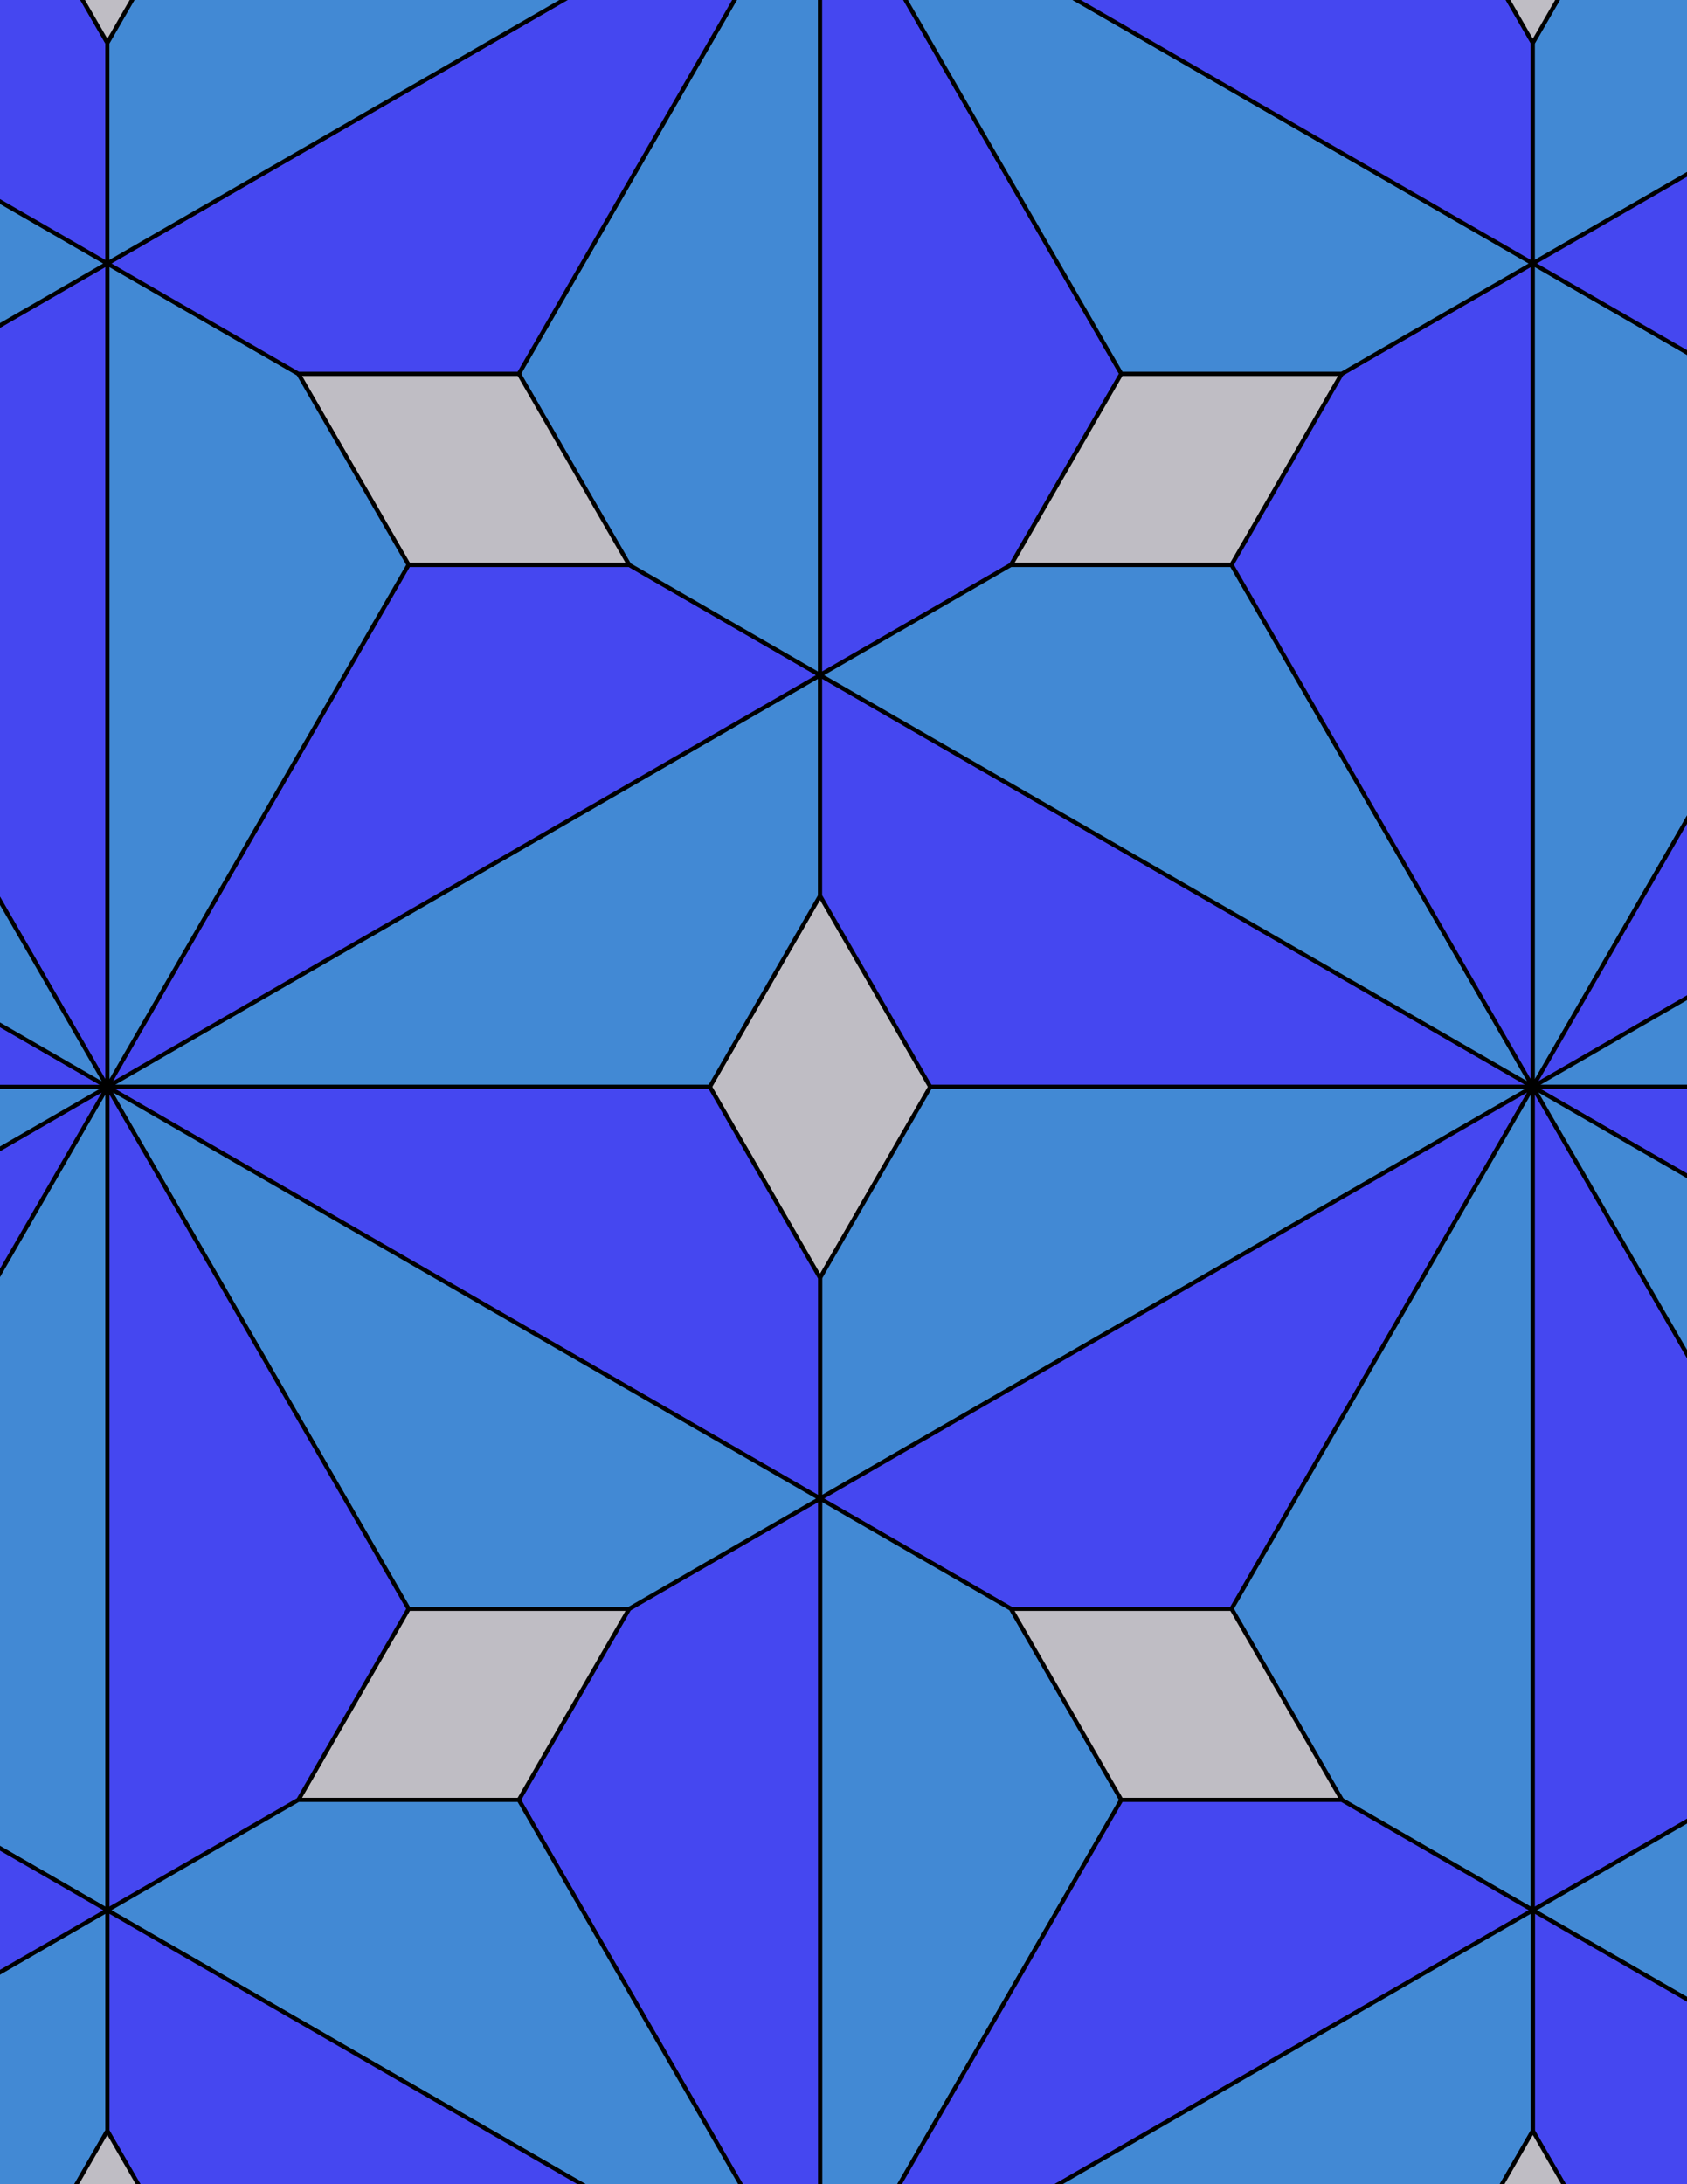 <svg xmlns="http://www.w3.org/2000/svg" xmlns:xlink="http://www.w3.org/1999/xlink" xmlns:inkscape="http://www.inkscape.org/namespaces/inkscape" version="1.1" width="612" height="792" viewBox="0 0 612 792">
<path transform="matrix(.1,0,0,-.1,0,792)" d="M2975 3286.2 3375 3979.1 2975 4671.9 2575 3979.1Z" fill="#bfbdc4"/>
<path transform="matrix(.1,0,0,-.1,0,792)" stroke-width="15" stroke-linecap="butt" stroke-miterlimit="10" stroke-linejoin="miter" fill="none" stroke="#000000" d="M2975 3286.2 3375 3979.1 2975 4671.9 2575 3979.1Z"/>
<path transform="matrix(.1,0,0,-.1,0,792)" d="M2975 4671.9V5471.9L389.398 3979.1H2575Z" fill="#4289d4"/>
<path transform="matrix(.1,0,0,-.1,0,792)" stroke-width="15" stroke-linecap="butt" stroke-miterlimit="10" stroke-linejoin="miter" fill="none" stroke="#000000" d="M2975 4671.9V5471.9L389.398 3979.1H2575Z"/>
<path transform="matrix(.1,0,0,-.1,0,792)" d="M2975 4671.9 3375 3979.1H5560.6L2975 5471.9Z" fill="#4547f0"/>
<path transform="matrix(.1,0,0,-.1,0,792)" stroke-width="15" stroke-linecap="butt" stroke-miterlimit="10" stroke-linejoin="miter" fill="none" stroke="#000000" d="M2975 4671.9 3375 3979.1H5560.6L2975 5471.9Z"/>
<path transform="matrix(.1,0,0,-.1,0,792)" d="M3375 3979.1 2975 3286.2V2486.2L5560.6 3979.1Z" fill="#4289d4"/>
<path transform="matrix(.1,0,0,-.1,0,792)" stroke-width="15" stroke-linecap="butt" stroke-miterlimit="10" stroke-linejoin="miter" fill="none" stroke="#000000" d="M3375 3979.1 2975 3286.2V2486.2L5560.6 3979.1Z"/>
<path transform="matrix(.1,0,0,-.1,0,792)" d="M2575 3979.1H389.398L2975 2486.2V3286.2Z" fill="#4547f0"/>
<path transform="matrix(.1,0,0,-.1,0,792)" stroke-width="15" stroke-linecap="butt" stroke-miterlimit="10" stroke-linejoin="miter" fill="none" stroke="#000000" d="M2575 3979.1H389.398L2975 2486.2V3286.2Z"/>
<path transform="matrix(.1,0,0,-.1,0,792)" d="M2975 5471.9 2282.2 5871.9H1482.2L389.398 3979.1Z" fill="#4547f0"/>
<path transform="matrix(.1,0,0,-.1,0,792)" stroke-width="15" stroke-linecap="butt" stroke-miterlimit="10" stroke-linejoin="miter" fill="none" stroke="#000000" d="M2975 5471.9 2282.2 5871.9H1482.2L389.398 3979.1Z"/>
<path transform="matrix(.1,0,0,-.1,0,792)" d="M2975 5471.9V8457.5L1882.2 6564.7 2282.2 5871.9Z" fill="#4289d4"/>
<path transform="matrix(.1,0,0,-.1,0,792)" stroke-width="15" stroke-linecap="butt" stroke-miterlimit="10" stroke-linejoin="miter" fill="none" stroke="#000000" d="M2975 5471.9V8457.5L1882.2 6564.7 2282.2 5871.9Z"/>
<path transform="matrix(.1,0,0,-.1,0,792)" d="M2975 5471.9 3667.8 5871.9 4067.8 6564.7 2975 8457.5Z" fill="#4547f0"/>
<path transform="matrix(.1,0,0,-.1,0,792)" stroke-width="15" stroke-linecap="butt" stroke-miterlimit="10" stroke-linejoin="miter" fill="none" stroke="#000000" d="M2975 5471.9 3667.8 5871.9 4067.8 6564.7 2975 8457.5Z"/>
<path transform="matrix(.1,0,0,-.1,0,792)" d="M2975 5471.9 5560.6 3979.1 4467.8 5871.9H3667.8Z" fill="#4289d4"/>
<path transform="matrix(.1,0,0,-.1,0,792)" stroke-width="15" stroke-linecap="butt" stroke-miterlimit="10" stroke-linejoin="miter" fill="none" stroke="#000000" d="M2975 5471.9 5560.6 3979.1 4467.8 5871.9H3667.8Z"/>
<path transform="matrix(.1,0,0,-.1,0,792)" d="M3667.8 5871.9H4467.8L4867.8 6564.7H4067.8Z" fill="#bfbdc4"/>
<path transform="matrix(.1,0,0,-.1,0,792)" stroke-width="15" stroke-linecap="butt" stroke-miterlimit="10" stroke-linejoin="miter" fill="none" stroke="#000000" d="M3667.8 5871.9H4467.8L4867.8 6564.7H4067.8Z"/>
<path transform="matrix(.1,0,0,-.1,0,792)" d="M2282.2 5871.9 1882.2 6564.7H1082.2L1482.2 5871.9Z" fill="#bfbdc4"/>
<path transform="matrix(.1,0,0,-.1,0,792)" stroke-width="15" stroke-linecap="butt" stroke-miterlimit="10" stroke-linejoin="miter" fill="none" stroke="#000000" d="M2282.2 5871.9 1882.2 6564.7H1082.2L1482.2 5871.9Z"/>
<path transform="matrix(.1,0,0,-.1,0,792)" d="M2975 2486.2 3667.8 2086.2H4467.8L5560.6 3979.1Z" fill="#4547f0"/>
<path transform="matrix(.1,0,0,-.1,0,792)" stroke-width="15" stroke-linecap="butt" stroke-miterlimit="10" stroke-linejoin="miter" fill="none" stroke="#000000" d="M2975 2486.2 3667.8 2086.2H4467.8L5560.6 3979.1Z"/>
<path transform="matrix(.1,0,0,-.1,0,792)" d="M2975 2486.2V-499.398L4067.8 1393.4 3667.8 2086.2Z" fill="#4289d4"/>
<path transform="matrix(.1,0,0,-.1,0,792)" stroke-width="15" stroke-linecap="butt" stroke-miterlimit="10" stroke-linejoin="miter" fill="none" stroke="#000000" d="M2975 2486.2V-499.398L4067.8 1393.4 3667.8 2086.2Z"/>
<path transform="matrix(.1,0,0,-.1,0,792)" d="M2975 2486.2 2282.2 2086.2 1882.2 1393.4 2975-499.398Z" fill="#4547f0"/>
<path transform="matrix(.1,0,0,-.1,0,792)" stroke-width="15" stroke-linecap="butt" stroke-miterlimit="10" stroke-linejoin="miter" fill="none" stroke="#000000" d="M2975 2486.2 2282.2 2086.2 1882.2 1393.4 2975-499.398Z"/>
<path transform="matrix(.1,0,0,-.1,0,792)" d="M2975 2486.2 389.398 3979.1 1482.2 2086.2H2282.2Z" fill="#4289d4"/>
<path transform="matrix(.1,0,0,-.1,0,792)" stroke-width="15" stroke-linecap="butt" stroke-miterlimit="10" stroke-linejoin="miter" fill="none" stroke="#000000" d="M2975 2486.2 389.398 3979.1 1482.2 2086.2H2282.2Z"/>
<path transform="matrix(.1,0,0,-.1,0,792)" d="M1482.2 5871.9 1082.2 6564.7 389.398 6964.7V3979.1Z" fill="#4289d4"/>
<path transform="matrix(.1,0,0,-.1,0,792)" stroke-width="15" stroke-linecap="butt" stroke-miterlimit="10" stroke-linejoin="miter" fill="none" stroke="#000000" d="M1482.2 5871.9 1082.2 6564.7 389.398 6964.7V3979.1Z"/>
<path transform="matrix(.1,0,0,-.1,0,792)" d="M4467.8 5871.9 5560.6 3979.1V6964.7L4867.8 6564.7Z" fill="#4547f0"/>
<path transform="matrix(.1,0,0,-.1,0,792)" stroke-width="15" stroke-linecap="butt" stroke-miterlimit="10" stroke-linejoin="miter" fill="none" stroke="#000000" d="M4467.8 5871.9 5560.6 3979.1V6964.7L4867.8 6564.7Z"/>
<path transform="matrix(.1,0,0,-.1,0,792)" d="M4467.8 2086.2 4867.8 1393.4 5560.6 993.398V3979.1Z" fill="#4289d4"/>
<path transform="matrix(.1,0,0,-.1,0,792)" stroke-width="15" stroke-linecap="butt" stroke-miterlimit="10" stroke-linejoin="miter" fill="none" stroke="#000000" d="M4467.8 2086.2 4867.8 1393.4 5560.6 993.398V3979.1Z"/>
<path transform="matrix(.1,0,0,-.1,0,792)" d="M3667.8 2086.2 4067.8 1393.4H4867.8L4467.8 2086.2Z" fill="#bfbdc4"/>
<path transform="matrix(.1,0,0,-.1,0,792)" stroke-width="15" stroke-linecap="butt" stroke-miterlimit="10" stroke-linejoin="miter" fill="none" stroke="#000000" d="M3667.8 2086.2 4067.8 1393.4H4867.8L4467.8 2086.2Z"/>
<path transform="matrix(.1,0,0,-.1,0,792)" d="M1482.2 2086.2 1082.2 1393.4H1882.2L2282.2 2086.2Z" fill="#bfbdc4"/>
<path transform="matrix(.1,0,0,-.1,0,792)" stroke-width="15" stroke-linecap="butt" stroke-miterlimit="10" stroke-linejoin="miter" fill="none" stroke="#000000" d="M1482.2 2086.2 1082.2 1393.4H1882.2L2282.2 2086.2Z"/>
<path transform="matrix(.1,0,0,-.1,0,792)" d="M1482.2 2086.2 389.398 3979.1V993.398L1082.2 1393.4Z" fill="#4547f0"/>
<path transform="matrix(.1,0,0,-.1,0,792)" stroke-width="15" stroke-linecap="butt" stroke-miterlimit="10" stroke-linejoin="miter" fill="none" stroke="#000000" d="M1482.2 2086.2 389.398 3979.1V993.398L1082.2 1393.4Z"/>
<path transform="matrix(.1,0,0,-.1,0,792)" d="M4067.8 6564.7H4867.8L5560.6 6964.7 2975 8457.5Z" fill="#4289d4"/>
<path transform="matrix(.1,0,0,-.1,0,792)" stroke-width="15" stroke-linecap="butt" stroke-miterlimit="10" stroke-linejoin="miter" fill="none" stroke="#000000" d="M4067.8 6564.7H4867.8L5560.6 6964.7 2975 8457.5Z"/>
<path transform="matrix(.1,0,0,-.1,0,792)" d="M1882.2 6564.7 2975 8457.5 389.398 6964.7 1082.2 6564.7Z" fill="#4547f0"/>
<path transform="matrix(.1,0,0,-.1,0,792)" stroke-width="15" stroke-linecap="butt" stroke-miterlimit="10" stroke-linejoin="miter" fill="none" stroke="#000000" d="M1882.2 6564.7 2975 8457.5 389.398 6964.7 1082.2 6564.7Z"/>
<path transform="matrix(.1,0,0,-.1,0,792)" d="M1082.2 1393.4 389.398 993.398 2975-499.398 1882.2 1393.4Z" fill="#4289d4"/>
<path transform="matrix(.1,0,0,-.1,0,792)" stroke-width="15" stroke-linecap="butt" stroke-miterlimit="10" stroke-linejoin="miter" fill="none" stroke="#000000" d="M1082.2 1393.4 389.398 993.398 2975-499.398 1882.2 1393.4Z"/>
<path transform="matrix(.1,0,0,-.1,0,792)" d="M4067.8 1393.4 2975-499.398 5560.6 993.398 4867.8 1393.4Z" fill="#4547f0"/>
<path transform="matrix(.1,0,0,-.1,0,792)" stroke-width="15" stroke-linecap="butt" stroke-miterlimit="10" stroke-linejoin="miter" fill="none" stroke="#000000" d="M4067.8 1393.4 2975-499.398 5560.6 993.398 4867.8 1393.4Z"/>
<path transform="matrix(.1,0,0,-.1,0,792)" d="M389.398 993.398V193.398L789.398-499.398H2975Z" fill="#4547f0"/>
<path transform="matrix(.1,0,0,-.1,0,792)" stroke-width="15" stroke-linecap="butt" stroke-miterlimit="10" stroke-linejoin="miter" fill="none" stroke="#000000" d="M389.398 993.398V193.398L789.398-499.398H2975Z"/>
<path transform="matrix(.1,0,0,-.1,0,792)" d="M389.398 3979.1-703.5 2086.2-303.5 1393.4 389.398 993.398Z" fill="#4289d4"/>
<path transform="matrix(.1,0,0,-.1,0,792)" stroke-width="15" stroke-linecap="butt" stroke-miterlimit="10" stroke-linejoin="miter" fill="none" stroke="#000000" d="M389.398 3979.1-703.5 2086.2-303.5 1393.4 389.398 993.398Z"/>
<path transform="matrix(.1,0,0,-.1,0,792)" d="M389.398 6964.7-303.5 6564.7-703.5 5871.9 389.398 3979.1Z" fill="#4547f0"/>
<path transform="matrix(.1,0,0,-.1,0,792)" stroke-width="15" stroke-linecap="butt" stroke-miterlimit="10" stroke-linejoin="miter" fill="none" stroke="#000000" d="M389.398 6964.7-303.5 6564.7-703.5 5871.9 389.398 3979.1Z"/>
<path transform="matrix(.1,0,0,-.1,0,792)" d="M389.398 6964.7-2196.3 8457.5-1103.5 6564.7H-303.5Z" fill="#4289d4"/>
<path transform="matrix(.1,0,0,-.1,0,792)" stroke-width="15" stroke-linecap="butt" stroke-miterlimit="10" stroke-linejoin="miter" fill="none" stroke="#000000" d="M389.398 6964.7-2196.3 8457.5-1103.5 6564.7H-303.5Z"/>
<path transform="matrix(.1,0,0,-.1,0,792)" d="M389.398 6964.7V7764.7L-10.602 8457.5H-2196.3Z" fill="#4547f0"/>
<path transform="matrix(.1,0,0,-.1,0,792)" stroke-width="15" stroke-linecap="butt" stroke-miterlimit="10" stroke-linejoin="miter" fill="none" stroke="#000000" d="M389.398 6964.7V7764.7L-10.602 8457.5H-2196.3Z"/>
<path transform="matrix(.1,0,0,-.1,0,792)" d="M389.398 6964.7 2975 8457.5H789.398L389.398 7764.7Z" fill="#4289d4"/>
<path transform="matrix(.1,0,0,-.1,0,792)" stroke-width="15" stroke-linecap="butt" stroke-miterlimit="10" stroke-linejoin="miter" fill="none" stroke="#000000" d="M389.398 6964.7 2975 8457.5H789.398L389.398 7764.7Z"/>
<path transform="matrix(.1,0,0,-.1,0,792)" d="M5560.6 6964.7V7764.7L5160.6 8457.5H2975Z" fill="#4547f0"/>
<path transform="matrix(.1,0,0,-.1,0,792)" stroke-width="15" stroke-linecap="butt" stroke-miterlimit="10" stroke-linejoin="miter" fill="none" stroke="#000000" d="M5560.6 6964.7V7764.7L5160.6 8457.5H2975Z"/>
<path transform="matrix(.1,0,0,-.1,0,792)" d="M5560.6 3979.1 6653.5 5871.9 6253.5 6564.7 5560.6 6964.7Z" fill="#4289d4"/>
<path transform="matrix(.1,0,0,-.1,0,792)" stroke-width="15" stroke-linecap="butt" stroke-miterlimit="10" stroke-linejoin="miter" fill="none" stroke="#000000" d="M5560.6 3979.1 6653.5 5871.9 6253.5 6564.7 5560.6 6964.7Z"/>
<path transform="matrix(.1,0,0,-.1,0,792)" d="M5560.6 993.398 6253.5 1393.4 6653.5 2086.2 5560.6 3979.1Z" fill="#4547f0"/>
<path transform="matrix(.1,0,0,-.1,0,792)" stroke-width="15" stroke-linecap="butt" stroke-miterlimit="10" stroke-linejoin="miter" fill="none" stroke="#000000" d="M5560.6 993.398 6253.5 1393.4 6653.5 2086.2 5560.6 3979.1Z"/>
<path transform="matrix(.1,0,0,-.1,0,792)" d="M5560.6 993.398 8146.3-499.398 7053.5 1393.4H6253.5Z" fill="#4289d4"/>
<path transform="matrix(.1,0,0,-.1,0,792)" stroke-width="15" stroke-linecap="butt" stroke-miterlimit="10" stroke-linejoin="miter" fill="none" stroke="#000000" d="M5560.6 993.398 8146.3-499.398 7053.5 1393.4H6253.5Z"/>
<path transform="matrix(.1,0,0,-.1,0,792)" d="M5560.6 993.398V193.398L5960.6-499.398H8146.3Z" fill="#4547f0"/>
<path transform="matrix(.1,0,0,-.1,0,792)" stroke-width="15" stroke-linecap="butt" stroke-miterlimit="10" stroke-linejoin="miter" fill="none" stroke="#000000" d="M5560.6 993.398V193.398L5960.6-499.398H8146.3Z"/>
<path transform="matrix(.1,0,0,-.1,0,792)" d="M5560.6 993.398 2975-499.398H5160.6L5560.6 193.398Z" fill="#4289d4"/>
<path transform="matrix(.1,0,0,-.1,0,792)" stroke-width="15" stroke-linecap="butt" stroke-miterlimit="10" stroke-linejoin="miter" fill="none" stroke="#000000" d="M5560.6 993.398 2975-499.398H5160.6L5560.6 193.398Z"/>
<path transform="matrix(.1,0,0,-.1,0,792)" d="M5560.6 3979.1 8146.3 5471.9 7453.5 5871.9H6653.5Z" fill="#4547f0"/>
<path transform="matrix(.1,0,0,-.1,0,792)" stroke-width="15" stroke-linecap="butt" stroke-miterlimit="10" stroke-linejoin="miter" fill="none" stroke="#000000" d="M5560.6 3979.1 8146.3 5471.9 7453.5 5871.9H6653.5Z"/>
<path transform="matrix(.1,0,0,-.1,0,792)" d="M5560.6 3979.1H7746.3L8146.3 4671.9V5471.9Z" fill="#4289d4"/>
<path transform="matrix(.1,0,0,-.1,0,792)" stroke-width="15" stroke-linecap="butt" stroke-miterlimit="10" stroke-linejoin="miter" fill="none" stroke="#000000" d="M5560.6 3979.1H7746.3L8146.3 4671.9V5471.9Z"/>
<path transform="matrix(.1,0,0,-.1,0,792)" d="M5560.6 3979.1 8146.3 2486.2V3286.2L7746.3 3979.1Z" fill="#4547f0"/>
<path transform="matrix(.1,0,0,-.1,0,792)" stroke-width="15" stroke-linecap="butt" stroke-miterlimit="10" stroke-linejoin="miter" fill="none" stroke="#000000" d="M5560.6 3979.1 8146.3 2486.2V3286.2L7746.3 3979.1Z"/>
<path transform="matrix(.1,0,0,-.1,0,792)" d="M5560.6 3979.1 6653.5 2086.2H7453.5L8146.3 2486.2Z" fill="#4289d4"/>
<path transform="matrix(.1,0,0,-.1,0,792)" stroke-width="15" stroke-linecap="butt" stroke-miterlimit="10" stroke-linejoin="miter" fill="none" stroke="#000000" d="M5560.6 3979.1 6653.5 2086.2H7453.5L8146.3 2486.2Z"/>
<path transform="matrix(.1,0,0,-.1,0,792)" d="M5560.6 6964.7 8146.3 8457.5H5960.6L5560.6 7764.7Z" fill="#4289d4"/>
<path transform="matrix(.1,0,0,-.1,0,792)" stroke-width="15" stroke-linecap="butt" stroke-miterlimit="10" stroke-linejoin="miter" fill="none" stroke="#000000" d="M5560.6 6964.7 8146.3 8457.5H5960.6L5560.6 7764.7Z"/>
<path transform="matrix(.1,0,0,-.1,0,792)" d="M5560.6 6964.7 6253.5 6564.7H7053.5L8146.3 8457.5Z" fill="#4547f0"/>
<path transform="matrix(.1,0,0,-.1,0,792)" stroke-width="15" stroke-linecap="butt" stroke-miterlimit="10" stroke-linejoin="miter" fill="none" stroke="#000000" d="M5560.6 6964.7 6253.5 6564.7H7053.5L8146.3 8457.5Z"/>
<path transform="matrix(.1,0,0,-.1,0,792)" d="M5560.6 7764.7 5960.6 8457.5 5560.6 9150.3 5160.6 8457.5Z" fill="#bfbdc4"/>
<path transform="matrix(.1,0,0,-.1,0,792)" stroke-width="15" stroke-linecap="butt" stroke-miterlimit="10" stroke-linejoin="miter" fill="none" stroke="#000000" d="M5560.6 7764.7 5960.6 8457.5 5560.6 9150.3 5160.6 8457.5Z"/>
<path transform="matrix(.1,0,0,-.1,0,792)" d="M389.398 7764.7 789.398 8457.5 389.398 9150.3-10.602 8457.5Z" fill="#bfbdc4"/>
<path transform="matrix(.1,0,0,-.1,0,792)" stroke-width="15" stroke-linecap="butt" stroke-miterlimit="10" stroke-linejoin="miter" fill="none" stroke="#000000" d="M389.398 7764.7 789.398 8457.5 389.398 9150.3-10.602 8457.5Z"/>
<path transform="matrix(.1,0,0,-.1,0,792)" d="M389.398 3979.1-2196.3 2486.2-1503.5 2086.2H-703.5Z" fill="#4547f0"/>
<path transform="matrix(.1,0,0,-.1,0,792)" stroke-width="15" stroke-linecap="butt" stroke-miterlimit="10" stroke-linejoin="miter" fill="none" stroke="#000000" d="M389.398 3979.1-2196.3 2486.2-1503.5 2086.2H-703.5Z"/>
<path transform="matrix(.1,0,0,-.1,0,792)" d="M389.398 3979.1H-1796.3L-2196.3 3286.2V2486.2Z" fill="#4289d4"/>
<path transform="matrix(.1,0,0,-.1,0,792)" stroke-width="15" stroke-linecap="butt" stroke-miterlimit="10" stroke-linejoin="miter" fill="none" stroke="#000000" d="M389.398 3979.1H-1796.3L-2196.3 3286.2V2486.2Z"/>
<path transform="matrix(.1,0,0,-.1,0,792)" d="M389.398 3979.1-2196.3 5471.9V4671.9L-1796.3 3979.1Z" fill="#4547f0"/>
<path transform="matrix(.1,0,0,-.1,0,792)" stroke-width="15" stroke-linecap="butt" stroke-miterlimit="10" stroke-linejoin="miter" fill="none" stroke="#000000" d="M389.398 3979.1-2196.3 5471.9V4671.9L-1796.3 3979.1Z"/>
<path transform="matrix(.1,0,0,-.1,0,792)" d="M389.398 3979.1-703.5 5871.9H-1503.5L-2196.3 5471.9Z" fill="#4289d4"/>
<path transform="matrix(.1,0,0,-.1,0,792)" stroke-width="15" stroke-linecap="butt" stroke-miterlimit="10" stroke-linejoin="miter" fill="none" stroke="#000000" d="M389.398 3979.1-703.5 5871.9H-1503.5L-2196.3 5471.9Z"/>
<path transform="matrix(.1,0,0,-.1,0,792)" d="M389.398 993.398-2196.3-499.398H-10.602L389.398 193.398Z" fill="#4289d4"/>
<path transform="matrix(.1,0,0,-.1,0,792)" stroke-width="15" stroke-linecap="butt" stroke-miterlimit="10" stroke-linejoin="miter" fill="none" stroke="#000000" d="M389.398 993.398-2196.3-499.398H-10.602L389.398 193.398Z"/>
<path transform="matrix(.1,0,0,-.1,0,792)" d="M389.398 993.398-303.5 1393.4H-1103.5L-2196.3-499.398Z" fill="#4547f0"/>
<path transform="matrix(.1,0,0,-.1,0,792)" stroke-width="15" stroke-linecap="butt" stroke-miterlimit="10" stroke-linejoin="miter" fill="none" stroke="#000000" d="M389.398 993.398-303.5 1393.4H-1103.5L-2196.3-499.398Z"/>
<path transform="matrix(.1,0,0,-.1,0,792)" d="M389.398 193.398-10.602-499.398 389.398-1192.2 789.398-499.398Z" fill="#bfbdc4"/>
<path transform="matrix(.1,0,0,-.1,0,792)" stroke-width="15" stroke-linecap="butt" stroke-miterlimit="10" stroke-linejoin="miter" fill="none" stroke="#000000" d="M389.398 193.398-10.602-499.398 389.398-1192.2 789.398-499.398Z"/>
<path transform="matrix(.1,0,0,-.1,0,792)" d="M5560.6 193.398 5160.6-499.398 5560.6-1192.2 5960.6-499.398Z" fill="#bfbdc4"/>
<path transform="matrix(.1,0,0,-.1,0,792)" stroke-width="15" stroke-linecap="butt" stroke-miterlimit="10" stroke-linejoin="miter" fill="none" stroke="#000000" d="M5560.6 193.398 5160.6-499.398 5560.6-1192.2 5960.6-499.398Z"/>
</svg>
